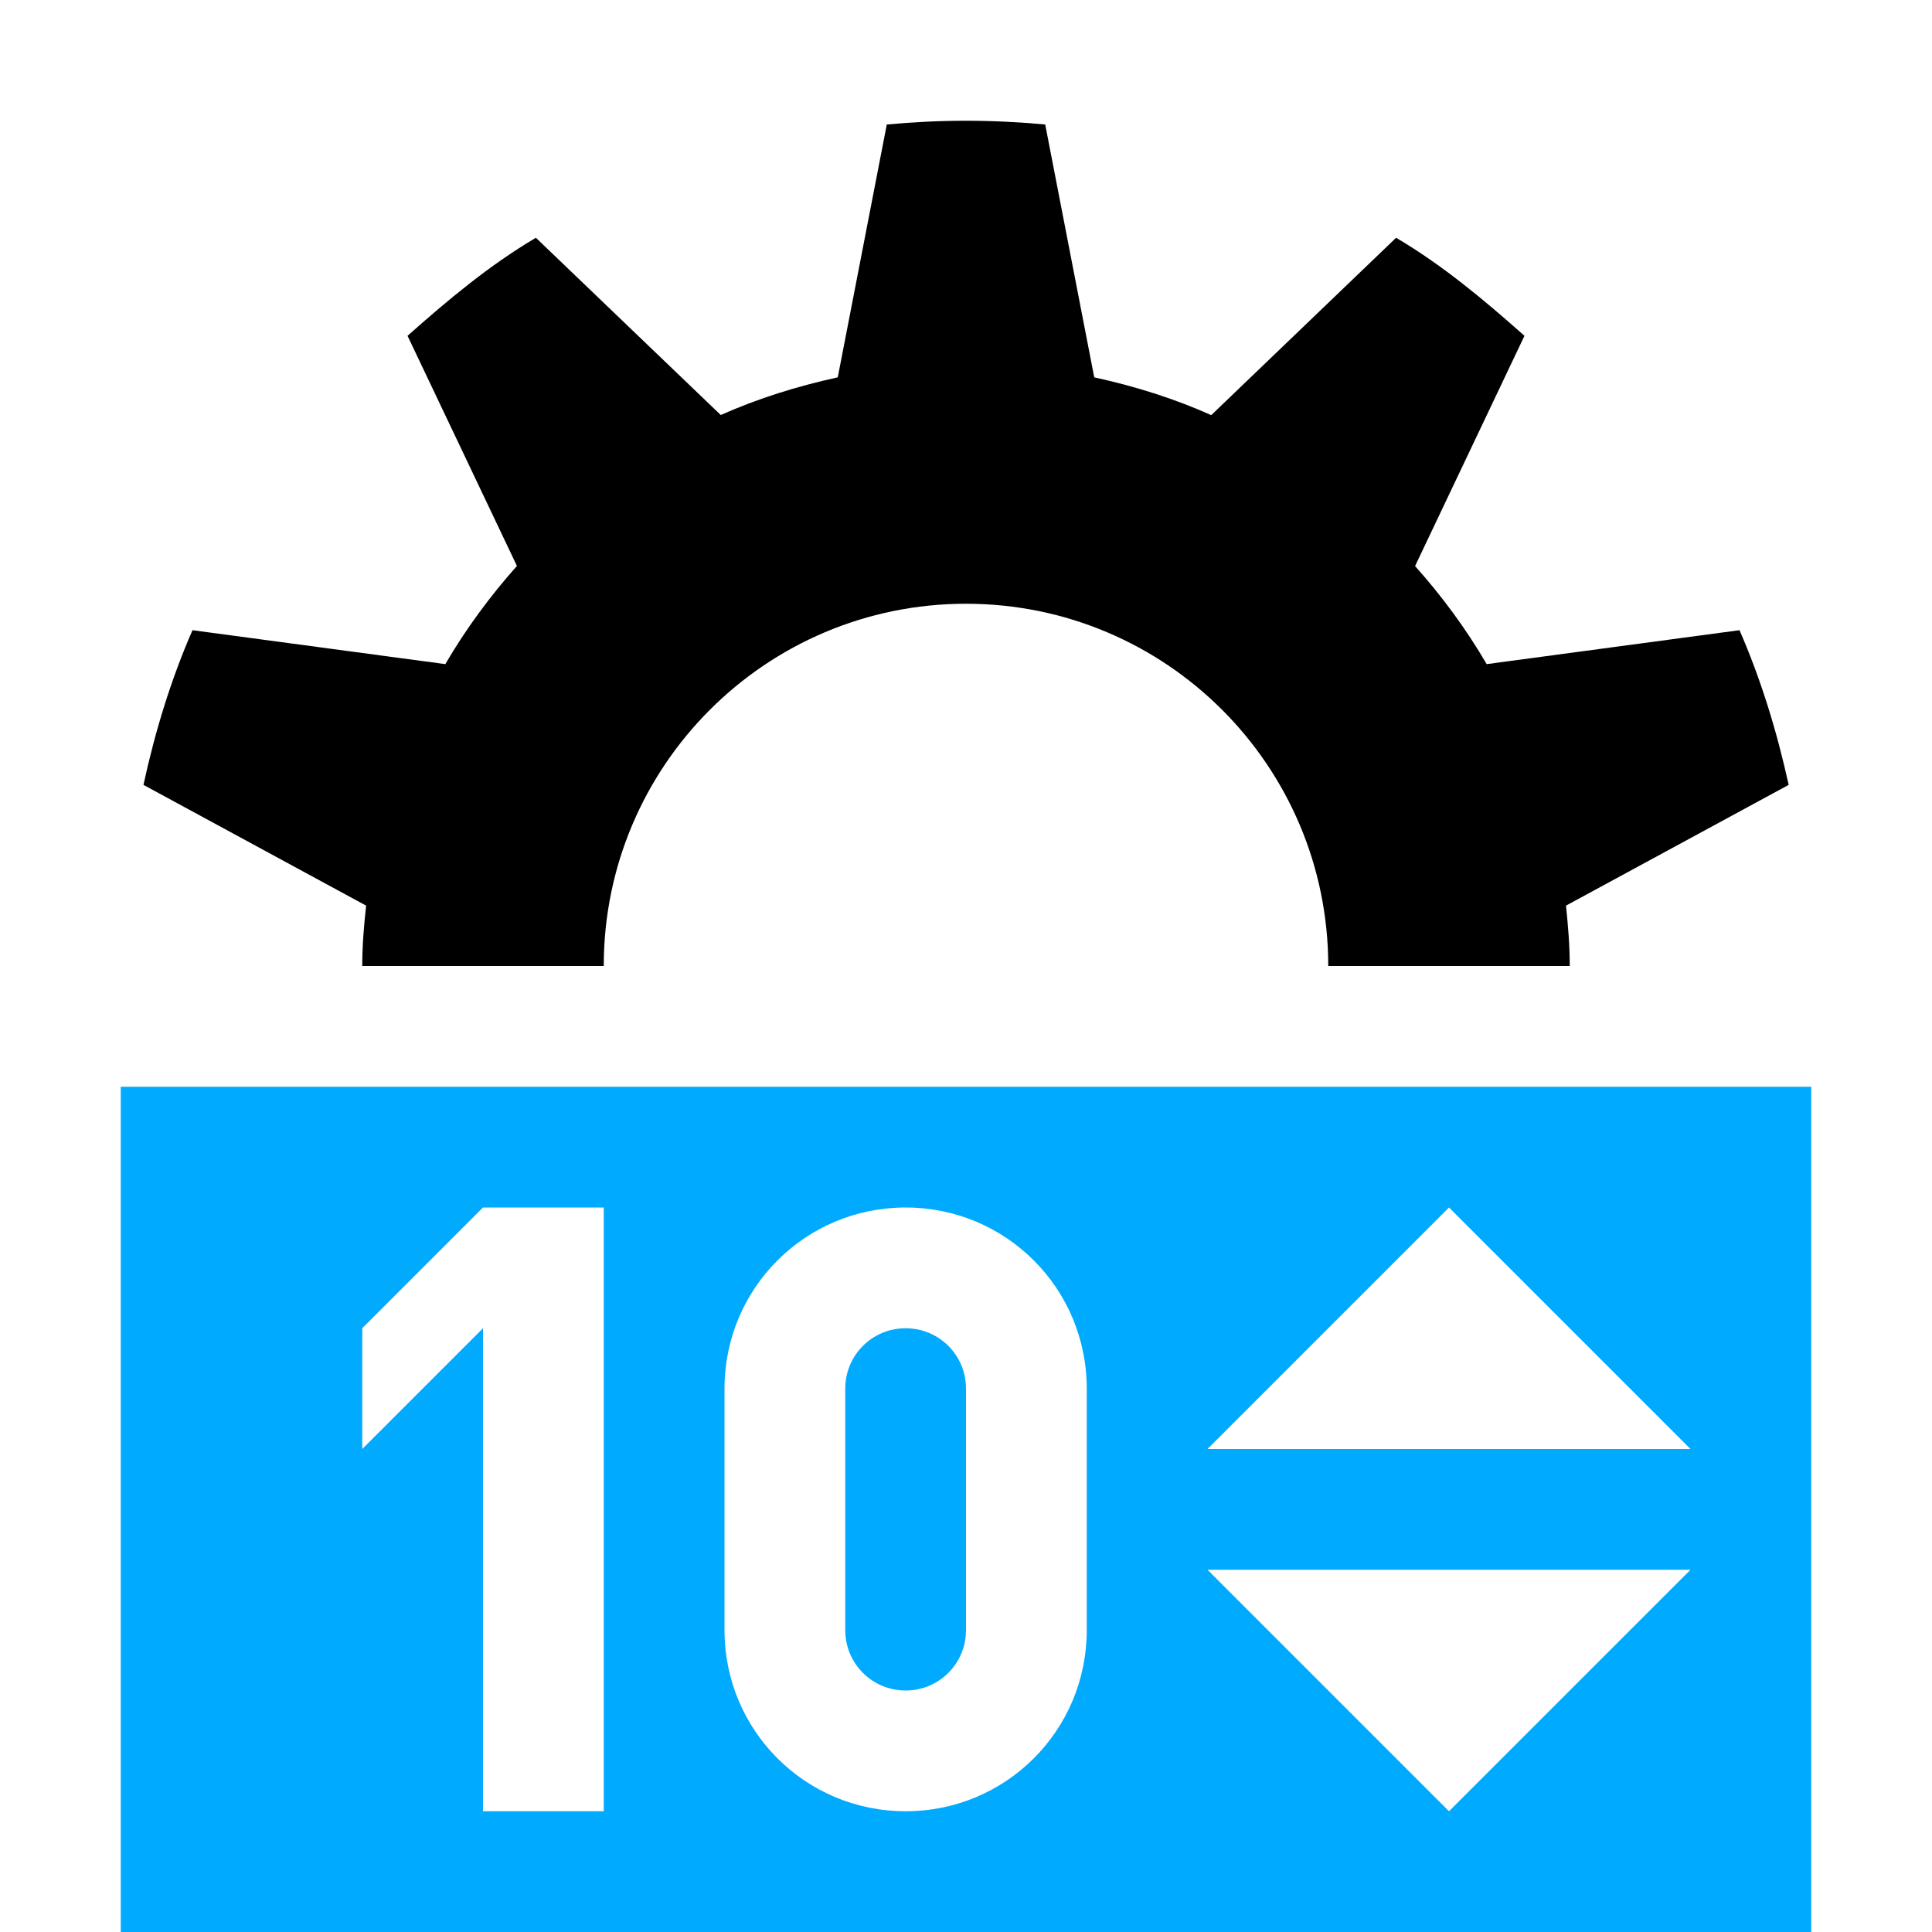 <?xml version="1.0" encoding="UTF-8" standalone="no"?>
<svg
   xmlns:dc="http://purl.org/dc/elements/1.1/"
   xmlns:cc="http://creativecommons.org/ns#"
   xmlns:rdf="http://www.w3.org/1999/02/22-rdf-syntax-ns#"
   xmlns:svg="http://www.w3.org/2000/svg"
   xmlns="http://www.w3.org/2000/svg"
   xmlns:sodipodi="http://sodipodi.sourceforge.net/DTD/sodipodi-0.dtd"
   xmlns:inkscape="http://www.inkscape.org/namespaces/inkscape"
   version="1.1"
   id="svg1"
   width="16"
   height="16"
   viewBox="0 0 16 16"
   sodipodi:docname="dialog-filters-symbolic.svg"
   inkscape:version="1.1-dev (6039630, 2019-12-20)">
  <defs
     id="defs4055" />
  <style
     id="s0">.base { fill:#000000; }
.success { fill:#009909; }
.warning { fill:#FF1990; }
.error { fill:#00AAFF; }
.dark {  }
</style>
  <style
     id="s2">
@import '../../highlights.css';
</style>
  <sodipodi:namedview
     objecttolerance="10"
     gridtolerance="10"
     guidetolerance="10"
     id="namedview"
     showgrid="true"
     inkscape:zoom="41.125"
     inkscape:cx="8"
     inkscape:cy="8"
     inkscape:window-width="1296"
     inkscape:window-height="890"
     inkscape:window-x="65"
     inkscape:window-y="-6"
     inkscape:window-maximized="1"
     inkscape:current-layer="svg1"
     inkscape:document-rotation="0">
    <inkscape:grid
       type="xygrid"
       id="grid" />
  </sodipodi:namedview>
  <g
     id="dialog-filters"
     inkscape:label="00098">
    <title
       id="title44223">stock-reshow-filter</title>
    <path
       inkscape:connector-curvature="0"
       id="rect44225"
       d="M 0,0 H 16 V 16 H 0 Z"
       style="opacity:0;fill:none" />
    <path
       inkscape:connector-curvature="0"
       id="path44227"
       d="M 8,1 C 7.779,1 7.559,1.011 7.344,1.031 L 6.938,3.125 C 6.603,3.198 6.274,3.301 5.969,3.437 L 4.438,1.969 C 4.049,2.199 3.711,2.483 3.375,2.781 L 4.281,4.687 C 4.059,4.936 3.857,5.21 3.688,5.5 L 1.594,5.219 C 1.416,5.627 1.285,6.055 1.188,6.5 l 1.844,1 C 3.014,7.668 3,7.827 3,8 H 5 C 5,6.343 6.343,5 8,5 c 1.657,0 3,1.343 3,3 h 2 C 13,7.827 12.986,7.668 12.969,7.5 l 1.844,-1 C 14.715,6.055 14.584,5.628 14.406,5.219 L 12.312,5.5 C 12.143,5.21 11.941,4.936 11.719,4.688 L 12.625,2.781 C 12.289,2.483 11.951,2.199 11.562,1.969 L 10.031,3.438 C 9.726,3.301 9.397,3.198 9.062,3.125 L 8.656,1.031 C 8.441,1.011 8.221,1 8,1 Z"
       style="opacity:1" />
    <path
       inkscape:connector-curvature="0"
       id="path44229"
       d="m 1,9 v 7 H 15 V 9 Z m 3,1 h 1 v 5 H 4 v -4 l -1,1 v -1 z m 3.5,0 C 8.331,10 9,10.669 9,11.5 v 2 C 9,14.331 8.331,15 7.5,15 6.669,15 6,14.331 6,13.5 v -2 C 6,10.669 6.669,10 7.5,10 Z m 4.5,0 2,2 H 10 Z M 7.5,11 C 7.223,11 7,11.223 7,11.5 v 2 C 7,13.777 7.223,14 7.5,14 7.777,14 8,13.777 8,13.5 v -2 C 8,11.223 7.777,11 7.5,11 Z m 2.5,2 h 4 l -2,2 z"
       style="opacity:1"
       class="error" />
  </g>
</svg>
